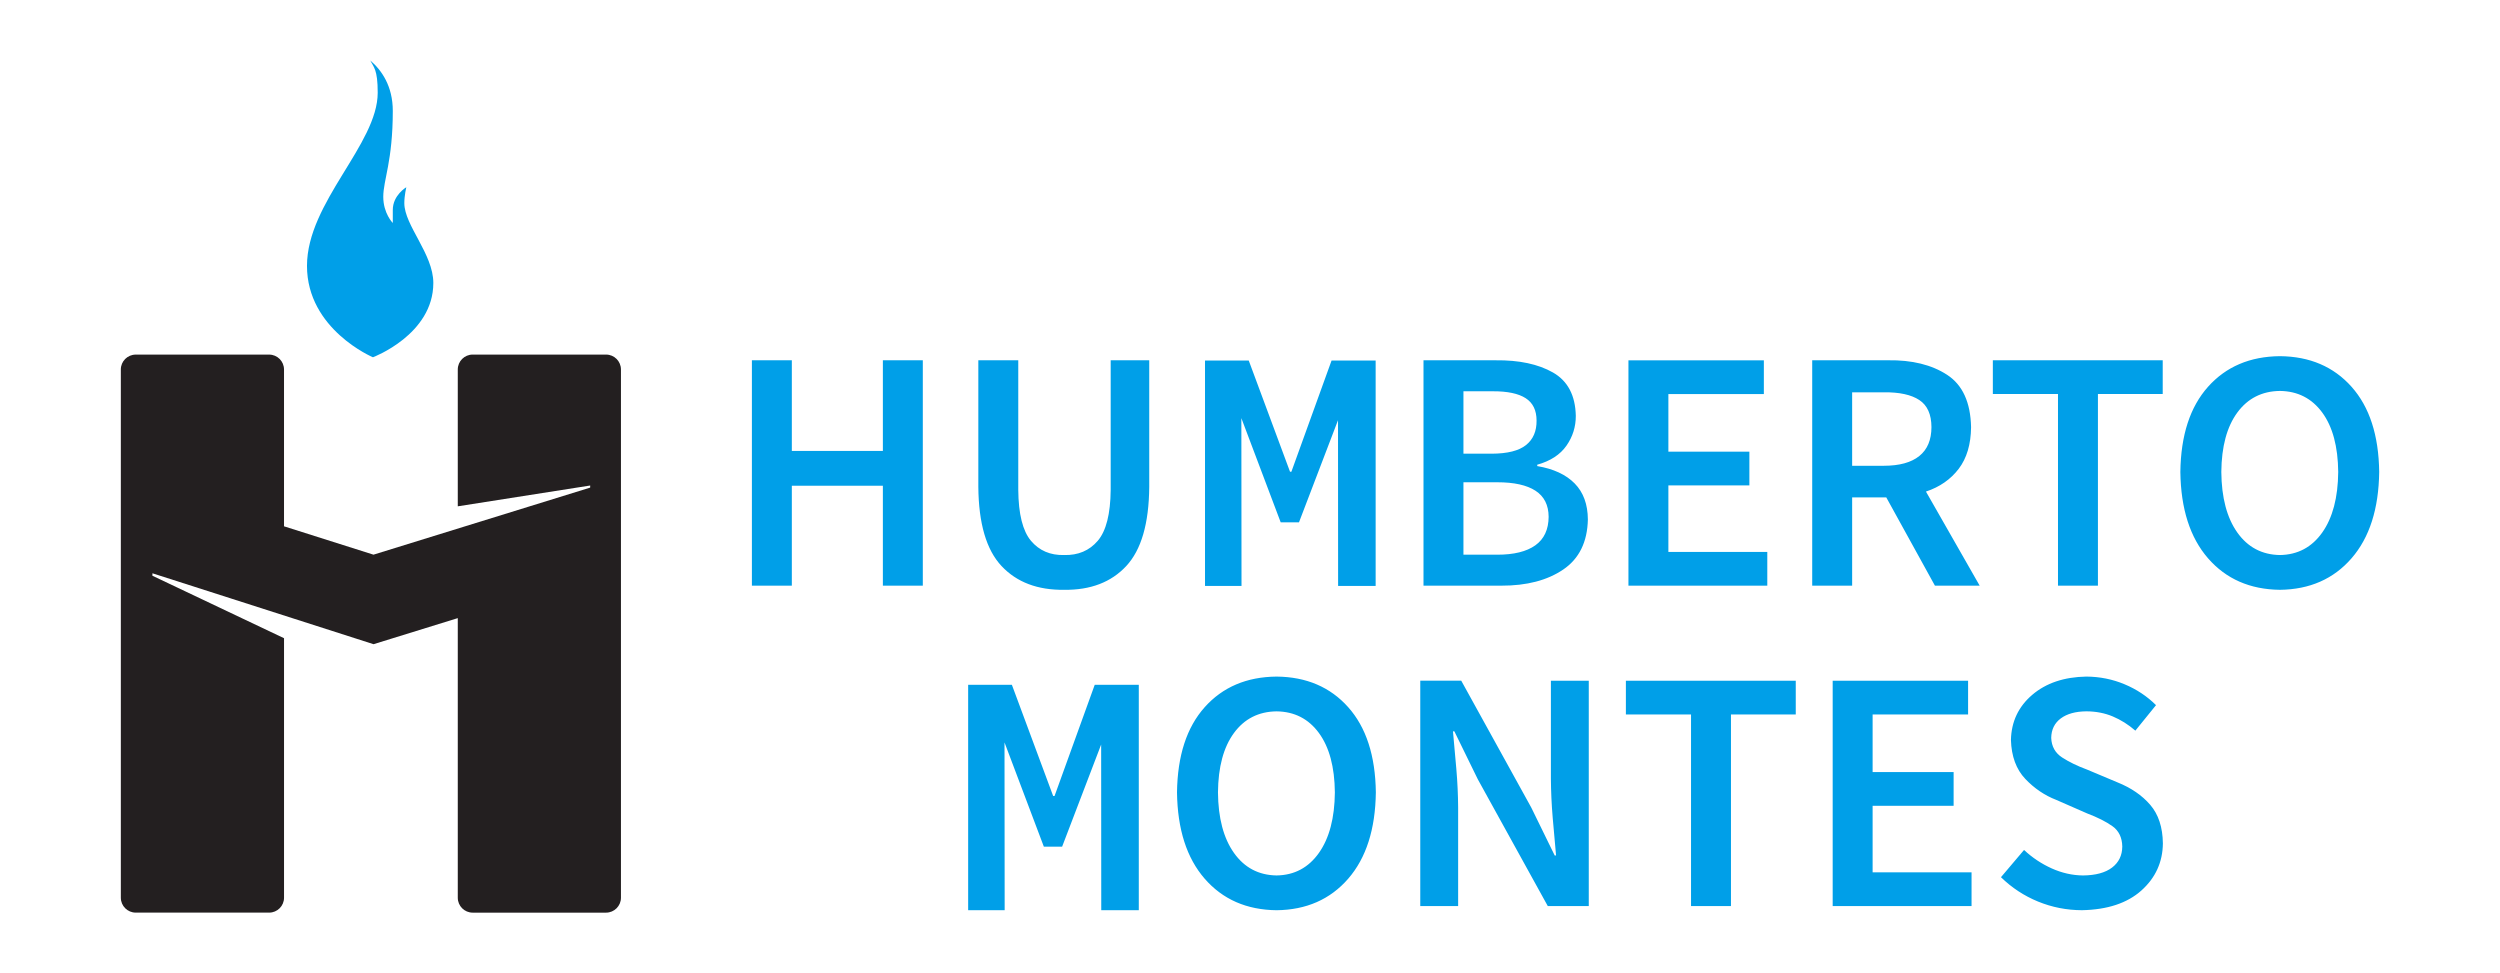 <?xml version="1.0" encoding="UTF-8" standalone="no"?>
<!-- Created with Inkscape (http://www.inkscape.org/) -->

<svg
   xmlns:dc="http://purl.org/dc/elements/1.1/"
   xmlns:cc="http://creativecommons.org/ns#"
   xmlns:rdf="http://www.w3.org/1999/02/22-rdf-syntax-ns#"
   xmlns:svg="http://www.w3.org/2000/svg"
   xmlns="http://www.w3.org/2000/svg"
   xmlns:sodipodi="http://sodipodi.sourceforge.net/DTD/sodipodi-0.dtd"
   xmlns:inkscape="http://www.inkscape.org/namespaces/inkscape"
   width="41.392mm"
   height="16.111mm"
   viewBox="0 0 146.664 57.087"
   id="svg2"
   version="1.1"
   inkscape:version="0.91 r"
   sodipodi:docname="logo_color.svg">
  <defs
     id="defs4" />
  <sodipodi:namedview
     id="base"
     pagecolor="#d3d3d3"
     bordercolor="#666666"
     borderopacity="1.0"
     inkscape:pageopacity="0"
     inkscape:pageshadow="2"
     inkscape:zoom="1.2691299"
     inkscape:cx="166.70513"
     inkscape:cy="20.093308"
     inkscape:document-units="px"
     inkscape:current-layer="layer1"
     showgrid="false"
     fit-margin-top="1"
     fit-margin-left="2"
     fit-margin-right="2"
     fit-margin-bottom="1"
     inkscape:window-width="1366"
     inkscape:window-height="712"
     inkscape:window-x="0"
     inkscape:window-y="0"
     inkscape:window-maximized="1"
     showguides="true"
     inkscape:guide-bbox="true" />
  <g
     inkscape:label="Capa 1"
     inkscape:groupmode="layer"
     id="layer1"
     transform="translate(-322.603,-503.018)">
    <path
       inkscape:connector-curvature="0"
       id="path4148"
       style="fill:#231f20;fill-opacity:1;fill-rule:nonzero;stroke:none"
       d="m 329.69,524.697 c 0,-0.484 0.392,-0.876 0.876,-0.876 l 7.823,0 c 0.484,0 0.875,0.392 0.875,0.876 l 0,9.198 5.249,1.664 12.711,-3.934 0.004,-0.124 -7.77,1.221 0,-8.026 c 0,-0.484 0.392,-0.876 0.875,-0.876 l 7.823,0 c 0.484,0 0.875,0.392 0.875,0.876 l 0,30.989 c 0,0.483 -0.392,0.875 -0.875,0.875 l -7.823,0 c -0.484,0 -0.875,-0.392 -0.875,-0.875 l 0,-16.404 -4.942,1.53 -12.971,-4.16 -0.002,0.144 7.722,3.665 0,15.224 c 0,0.483 -0.392,0.875 -0.875,0.875 l -7.823,0 c -0.484,0 -0.876,-0.392 -0.876,-0.875 l 0,-30.989" />
    <path
       inkscape:connector-curvature="0"
       id="path4150"
       style="fill:#009fe8;fill-opacity:1;fill-rule:evenodd;stroke:none"
       d="m 397.495,556.418 c 1.747,-0.02 3.147,-0.637 4.201,-1.849 1.053,-1.213 1.594,-2.901 1.622,-5.065 -0.028,-2.15 -0.568,-3.816 -1.622,-4.997 -1.053,-1.181 -2.454,-1.78 -4.201,-1.796 -1.757,0.016 -3.163,0.615 -4.218,1.796 -1.055,1.181 -1.597,2.847 -1.624,4.997 0.027,2.164 0.569,3.852 1.624,5.065 1.056,1.213 2.462,1.829 4.218,1.849 z m 0,-2.04 c -1.055,-0.017 -1.888,-0.458 -2.501,-1.322 -0.612,-0.864 -0.925,-2.048 -0.938,-3.552 0.013,-1.49 0.326,-2.651 0.938,-3.484 0.612,-0.833 1.446,-1.256 2.501,-1.269 1.045,0.013 1.873,0.437 2.483,1.269 0.61,0.833 0.922,1.994 0.936,3.484 -0.013,1.504 -0.325,2.688 -0.936,3.552 -0.61,0.864 -1.438,1.305 -2.483,1.322 z m 8.429,1.797 2.222,0 0,-5.782 c -0.005,-0.745 -0.04,-1.5 -0.106,-2.266 -0.066,-0.765 -0.131,-1.5 -0.197,-2.204 l 0.081,0 1.375,2.811 4.107,7.441 2.404,0 0,-13.222 -2.222,0 0,5.74 c 0.005,0.75 0.04,1.518 0.106,2.302 0.066,0.785 0.131,1.521 0.197,2.209 l -0.081,0 -1.375,-2.811 -4.107,-7.441 -2.404,0 0,13.222 z m 15.885,0 2.343,0 0,-11.243 3.801,0 0,-1.979 -9.966,0 0,1.979 3.822,0 0,11.243 z m 8.31,0 8.147,0 0,-1.979 -5.804,0 0,-3.905 4.752,0 0,-1.979 -4.752,0 0,-3.379 5.601,0 0,-1.979 -7.944,0 0,13.222 z m 9.871,-1.696 c 0.635,0.62 1.361,1.097 2.177,1.431 0.816,0.334 1.674,0.504 2.573,0.507 1.499,-0.029 2.662,-0.415 3.491,-1.157 0.828,-0.742 1.248,-1.663 1.26,-2.764 -0.013,-0.948 -0.26,-1.701 -0.742,-2.26 -0.482,-0.559 -1.124,-0.999 -1.925,-1.32 l -1.78,-0.748 c -0.566,-0.208 -1.053,-0.445 -1.462,-0.71 -0.409,-0.266 -0.623,-0.649 -0.642,-1.15 0.008,-0.49 0.195,-0.87 0.562,-1.143 0.367,-0.272 0.868,-0.41 1.502,-0.415 0.564,0.003 1.08,0.103 1.55,0.301 0.47,0.198 0.91,0.475 1.322,0.832 l 1.212,-1.496 c -0.523,-0.52 -1.138,-0.929 -1.844,-1.224 -0.706,-0.296 -1.453,-0.446 -2.24,-0.452 -1.308,0.023 -2.367,0.38 -3.177,1.071 -0.809,0.69 -1.226,1.573 -1.25,2.648 0.029,0.962 0.31,1.723 0.841,2.283 0.531,0.56 1.14,0.972 1.826,1.236 l 1.801,0.789 c 0.617,0.234 1.113,0.484 1.487,0.751 0.374,0.267 0.566,0.664 0.577,1.191 -0.004,0.522 -0.203,0.934 -0.599,1.236 -0.396,0.302 -0.965,0.456 -1.707,0.463 -0.625,-0.007 -1.236,-0.145 -1.835,-0.414 -0.599,-0.27 -1.14,-0.63 -1.622,-1.082 l -1.354,1.598 z m -60.589,1.939 2.141,0 -0.009,-9.844 2.308,6.115 1.072,0 2.29,-5.993 0.006,9.721 2.202,0 0,-13.222 -2.586,0 -2.357,6.523 -0.081,0 -2.421,-6.523 -2.566,0 0,13.222" />
    <path
       inkscape:connector-curvature="0"
       id="path4152"
       style="fill:#009fe8;fill-opacity:1;fill-rule:evenodd;stroke:none"
       d="m 366.713,537.377 2.343,0 0,-5.864 5.341,0 0,5.864 2.343,0 0,-13.222 -2.343,0 0,5.318 -5.341,0 0,-5.318 -2.343,0 0,13.222 z m 13.284,-5.801 c 0.018,2.154 0.472,3.704 1.364,4.652 0.892,0.948 2.115,1.412 3.67,1.392 1.544,0.02 2.758,-0.444 3.642,-1.392 0.884,-0.948 1.334,-2.498 1.351,-4.652 l 0,-7.421 -2.262,0 0,7.603 c -0.013,1.415 -0.266,2.411 -0.759,2.988 -0.493,0.576 -1.151,0.854 -1.972,0.834 -0.811,0.02 -1.46,-0.258 -1.945,-0.834 -0.485,-0.576 -0.734,-1.572 -0.746,-2.988 l 0,-7.603 -2.343,0 0,7.421 z m 26.117,5.801 4.568,0 c 1.486,0.004 2.696,-0.312 3.63,-0.947 0.934,-0.635 1.415,-1.613 1.445,-2.934 -0.005,-0.889 -0.263,-1.594 -0.773,-2.114 -0.51,-0.52 -1.243,-0.86 -2.197,-1.02 l 0,-0.081 c 0.775,-0.218 1.346,-0.59 1.714,-1.117 0.368,-0.527 0.551,-1.112 0.548,-1.755 -0.027,-1.197 -0.473,-2.043 -1.338,-2.537 -0.866,-0.494 -1.99,-0.733 -3.372,-0.717 l -4.225,0 0,13.222 z m 2.343,-7.742 0,-3.662 1.72,0 c 0.859,-0.004 1.503,0.131 1.93,0.405 0.427,0.274 0.64,0.712 0.64,1.315 0.006,0.621 -0.199,1.099 -0.617,1.434 -0.418,0.335 -1.089,0.505 -2.013,0.508 l -1.659,0 z m 0,5.925 0,-4.249 1.983,0 c 0.984,-10e-4 1.732,0.164 2.243,0.496 0.511,0.332 0.768,0.841 0.772,1.528 -0.005,0.748 -0.264,1.306 -0.779,1.674 -0.515,0.368 -1.26,0.552 -2.236,0.551 l -1.983,0 z m 9.68,1.817 8.146,0 0,-1.979 -5.803,0 0,-3.905 4.752,0 0,-1.979 -4.752,0 0,-3.379 5.601,0 0,-1.979 -7.944,0 0,13.222 z m 13.124,-11.344 1.861,0 c 0.913,-0.01 1.606,0.141 2.079,0.453 0.473,0.311 0.71,0.842 0.713,1.591 -0.002,0.75 -0.24,1.314 -0.713,1.694 -0.473,0.38 -1.166,0.571 -2.079,0.572 l -1.861,0 0,-4.31 z m 7.482,11.344 -3.152,-5.52 c 0.809,-0.27 1.449,-0.715 1.922,-1.336 0.473,-0.621 0.714,-1.436 0.725,-2.445 -0.031,-1.455 -0.499,-2.478 -1.405,-3.068 -0.905,-0.59 -2.061,-0.875 -3.468,-0.854 l -4.447,0 0,13.222 2.343,0 0,-5.176 2.003,0 2.853,5.176 2.627,0 z m 4.594,0 2.343,0 0,-11.243 3.801,0 0,-1.979 -9.966,0 0,1.979 3.822,0 0,11.243 z m 13.021,0.243 c 1.747,-0.02 3.147,-0.636 4.201,-1.849 1.054,-1.213 1.594,-2.901 1.622,-5.065 -0.028,-2.15 -0.568,-3.816 -1.622,-4.997 -1.053,-1.181 -2.453,-1.78 -4.201,-1.796 -1.757,0.016 -3.163,0.615 -4.218,1.796 -1.055,1.181 -1.597,2.847 -1.624,4.997 0.028,2.164 0.569,3.852 1.624,5.065 1.056,1.213 2.462,1.829 4.218,1.849 z m 0,-2.04 c -1.055,-0.017 -1.888,-0.458 -2.501,-1.322 -0.612,-0.864 -0.925,-2.048 -0.938,-3.552 0.013,-1.49 0.326,-2.651 0.938,-3.484 0.612,-0.833 1.446,-1.256 2.501,-1.269 1.045,0.013 1.873,0.437 2.483,1.269 0.61,0.833 0.922,1.994 0.936,3.484 -0.013,1.504 -0.326,2.688 -0.936,3.552 -0.61,0.864 -1.438,1.305 -2.483,1.322 z m -63.062,1.812 2.141,0 -0.009,-9.844 2.308,6.115 1.072,0 2.29,-5.993 0.006,9.721 2.202,0 0,-13.222 -2.586,0 -2.357,6.523 -0.081,0 -2.421,-6.523 -2.566,0 0,13.222" />
    <path
       inkscape:connector-curvature="0"
       id="path4154"
       style="fill:#009fe8;fill-opacity:1;fill-rule:nonzero;stroke:none"
       d="m 344.32,506.562 c 0.664,0.565 1.326,1.497 1.326,2.965 0,2.937 -0.559,4.056 -0.559,5.035 0,0.979 0.559,1.538 0.559,1.538 0,0 0,-0.373 0,-0.769 0,-0.863 0.793,-1.329 0.793,-1.329 0,0 -0.117,0.49 -0.117,0.932 0,1.305 1.702,2.983 1.702,4.685 0,3.03 -3.543,4.359 -3.543,4.359 0,0 -3.869,-1.632 -3.869,-5.361 0,-3.729 4.149,-7.133 4.149,-10.163 0,-1.375 -0.241,-1.495 -0.44,-1.893" />
  </g>
</svg>

